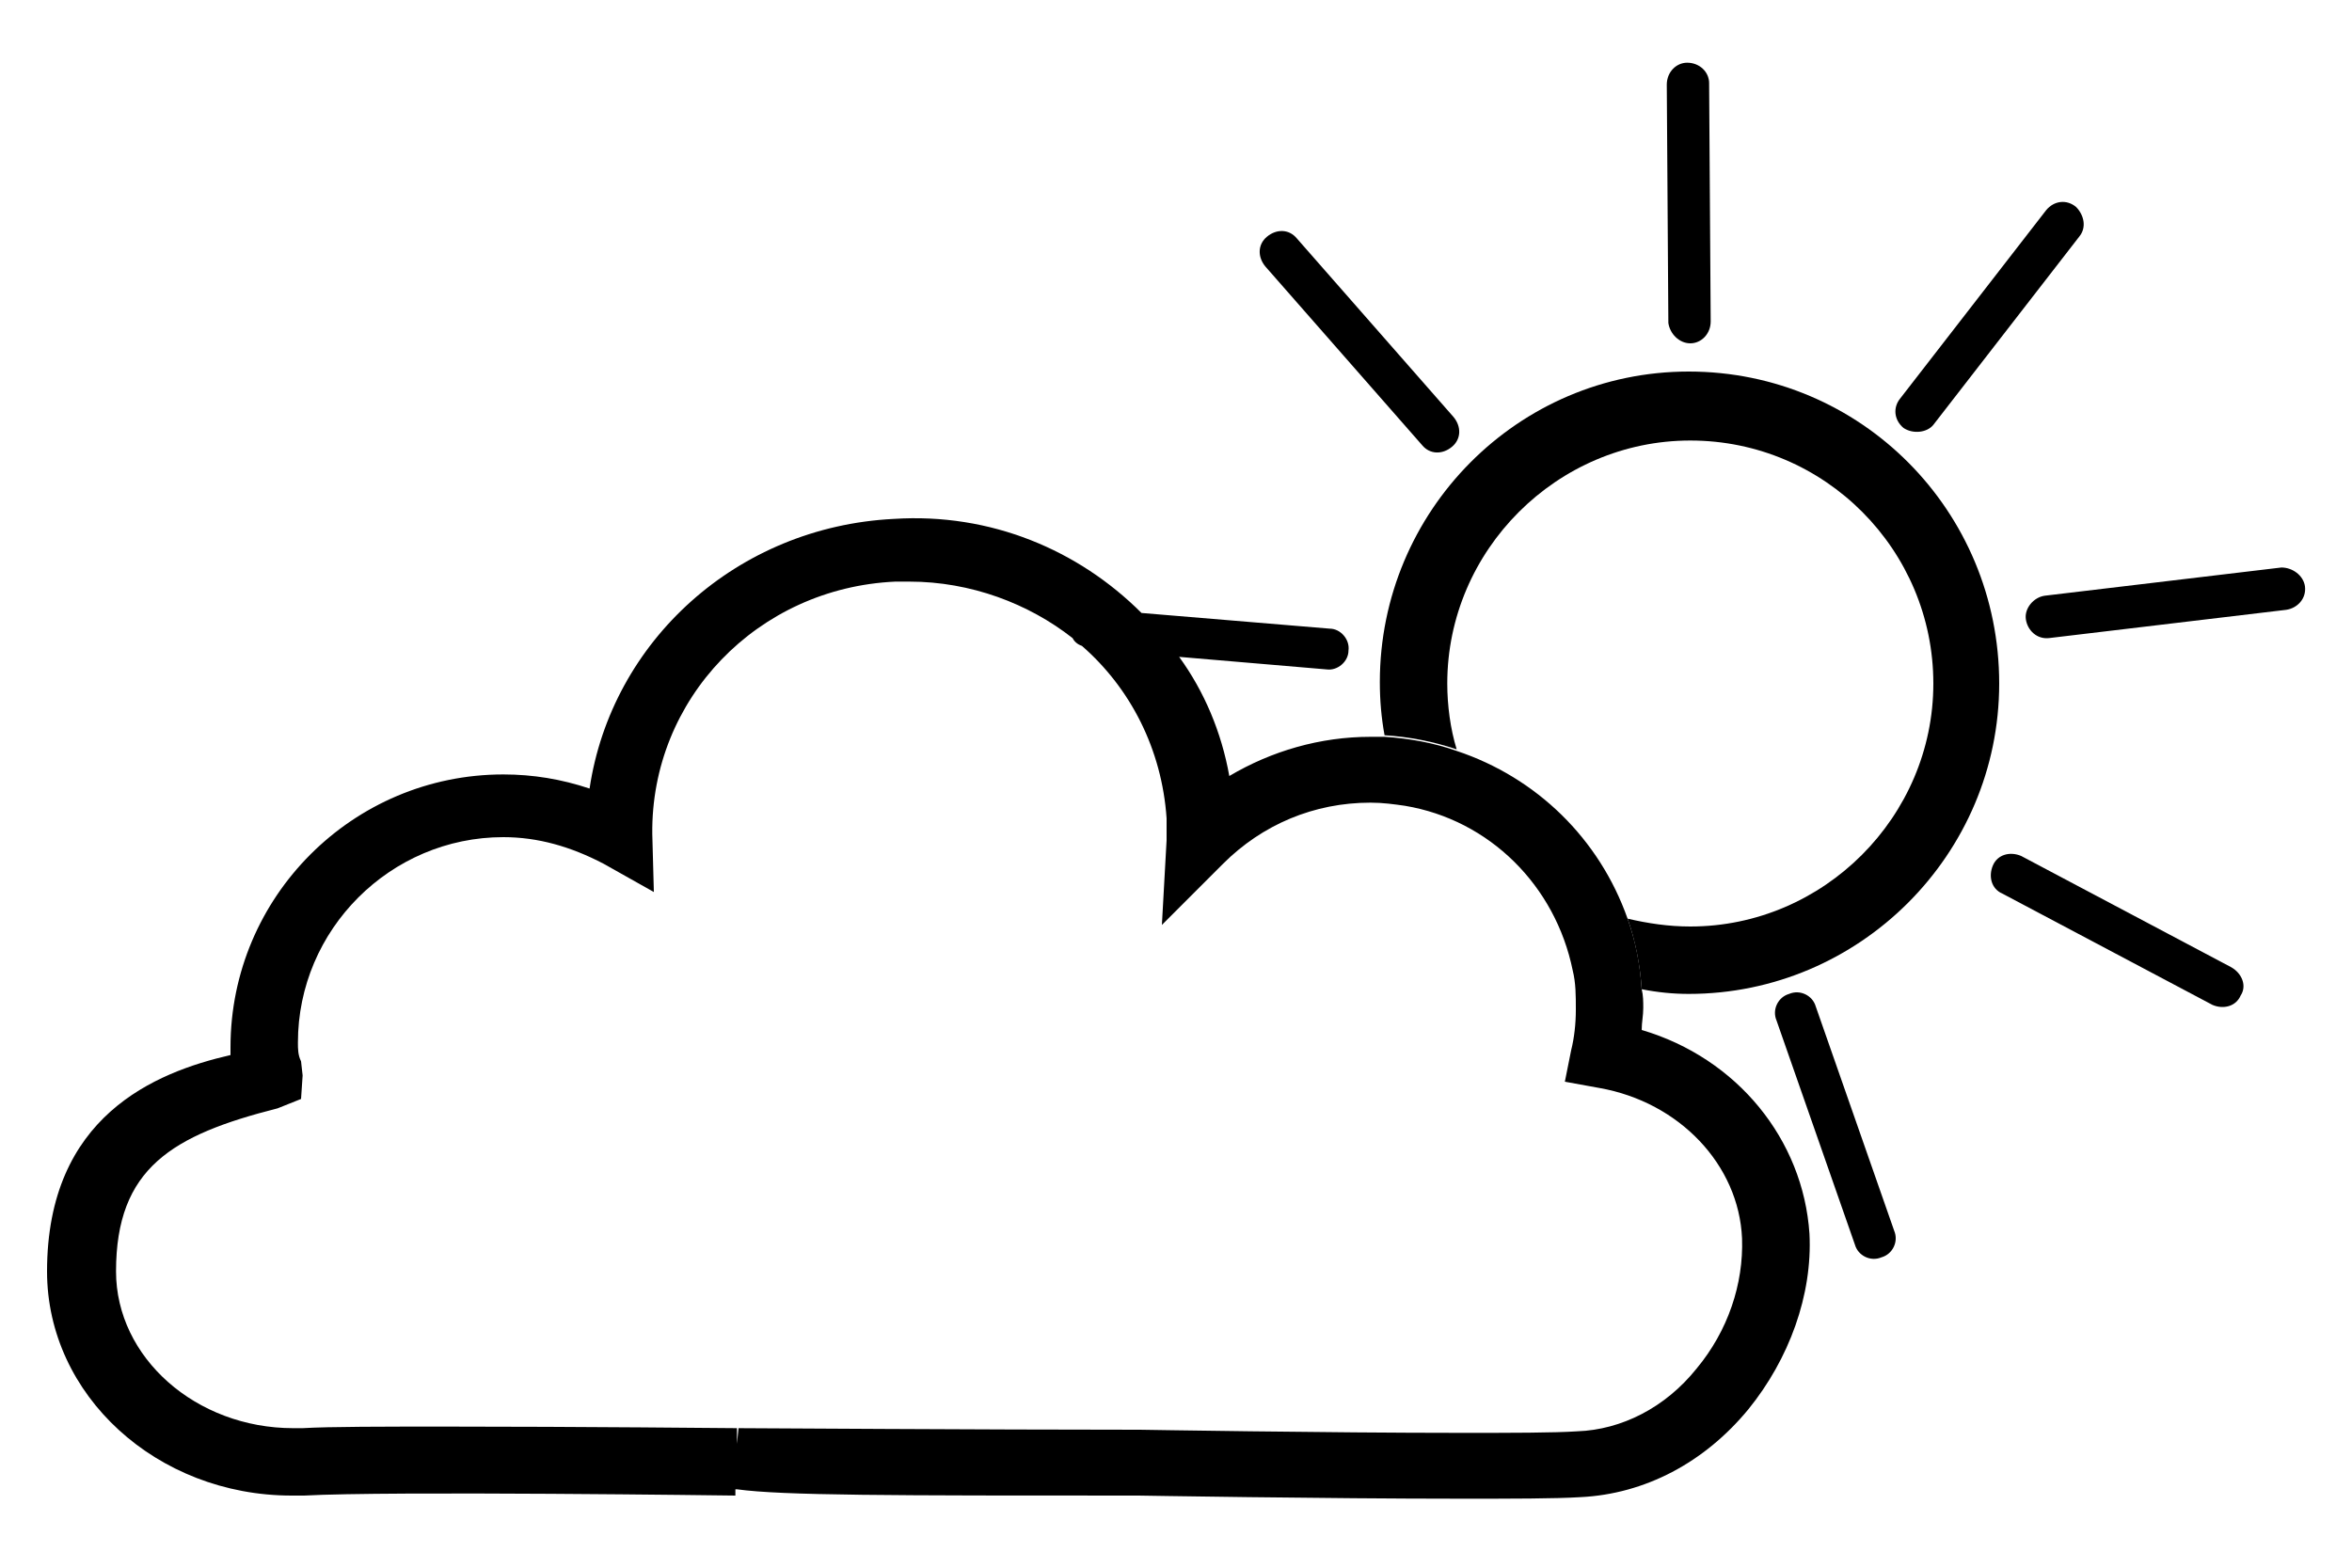 <?xml version="1.0" encoding="utf-8"?>
<!-- Generator: Adobe Illustrator 22.0.1, SVG Export Plug-In . SVG Version: 6.00 Build 0)  -->
<svg version="1.1" id="Layer_1" xmlns="http://www.w3.org/2000/svg" xmlns:xlink="http://www.w3.org/1999/xlink" x="0px" y="0px"
	 viewBox="0 0 150 100" style="enable-background:new 0 0 150 100;" xml:space="preserve">
<g>
	<path d="M90.7,28.4c0.5,0.6,1.3,0.6,1.9,0.1c0.6-0.5,0.6-1.3,0.1-1.9l-10-11.4c-0.5-0.6-1.3-0.6-1.9-0.1c-0.6,0.5-0.6,1.3-0.1,1.9
		L90.7,28.4z"/>
	<path d="M107.8,21.9c0.7,0,1.3-0.6,1.3-1.4L109,5.3c0-0.7-0.6-1.3-1.4-1.3c-0.7,0-1.3,0.6-1.3,1.4l0.1,15.2
		C106.5,21.3,107.1,21.9,107.8,21.9z"/>
	<path d="M142.3,61.7l-13.4-7.1c-0.7-0.3-1.5-0.1-1.8,0.6c-0.3,0.7-0.1,1.5,0.6,1.8l13.4,7.1c0.7,0.3,1.5,0.1,1.8-0.6
		C143.3,62.9,143,62.1,142.3,61.7z"/>
	<path d="M145.5,36.2L130.4,38c-0.7,0.1-1.3,0.8-1.2,1.5c0.1,0.7,0.7,1.3,1.5,1.2l15.1-1.8c0.7-0.1,1.3-0.7,1.2-1.5
		C146.9,36.7,146.2,36.2,145.5,36.2z"/>
	<path d="M115.8,64.2c-0.2-0.7-1-1.1-1.7-0.8c-0.7,0.2-1.1,1-0.8,1.7l5,14.3c0.2,0.7,1,1.1,1.7,0.8c0.7-0.2,1.1-1,0.8-1.7
		L115.8,64.2z"/>
	<path d="M123.3,27.1l9.3-12c0.5-0.6,0.3-1.4-0.2-1.9c-0.6-0.5-1.4-0.4-1.9,0.2l-9.3,12c-0.5,0.6-0.4,1.4,0.2,1.9
		C122,27.7,122.9,27.6,123.3,27.1z"/>
	<path d="M107.7,23.7C96.8,23.7,88,32.6,88,43.5c0,1.2,0.1,2.3,0.3,3.4c1.6,0.1,3.1,0.4,4.6,0.9c-0.4-1.3-0.6-2.8-0.6-4.2
		c0-8.5,7-15.5,15.5-15.5c8.6,0,15.5,7,15.5,15.5c0,8.5-7,15.5-15.5,15.5c-1.4,0-2.7-0.2-4-0.5c0.5,1.4,0.8,3,0.9,4.5
		c1,0.2,2,0.3,3,0.3c10.9,0,19.8-8.9,19.8-19.8C127.5,32.6,118.7,23.7,107.7,23.7z"/>
	<path d="M104.7,65.7c0-0.5,0.1-0.9,0.1-1.4c0-0.4,0-0.8-0.1-1.2c-0.1-1.6-0.4-3.1-0.9-4.5c-1.8-5.1-5.8-9-10.9-10.7
		c-1.4-0.5-3-0.8-4.6-0.9c-0.3,0-0.6,0-0.9,0c-3.2,0-6.3,0.9-9,2.5c-0.5-2.8-1.6-5.4-3.2-7.6l9.4,0.8c0.7,0.1,1.4-0.5,1.4-1.2
		c0.1-0.7-0.5-1.4-1.2-1.4l-12-1c-4-4-9.6-6.4-15.8-6c-10,0.5-18,7.8-19.4,17.2c-1.8-0.6-3.6-0.9-5.5-0.9c-9.6,0-17.4,7.8-17.4,17.4
		c0,0.2,0,0.4,0,0.5C9.9,68.4,3,71.2,3,81.1c0,7.9,7,14.3,15.6,14.3l0.8,0c5.3-0.3,27.5,0,27.5,0l0-0.4c0,0,0.1,0,0.1,0l0,0.3l0-0.3
		c2.9,0.4,9.8,0.4,25.6,0.4c0,0,11.9,0.2,20.6,0.2c0,0,0,0,0,0c3.2,0,6,0,7.6-0.1c4.1-0.2,7.9-2.2,10.7-5.6
		c2.6-3.2,4.1-7.3,3.9-11.2C115,72.7,110.8,67.5,104.7,65.7z M108.2,87.3c-2,2.5-4.8,3.9-7.6,4c-1.5,0.1-4.2,0.1-7.4,0.1
		c0,0,0,0,0,0c-8.6,0-20.5-0.2-20.5-0.2c-9.9,0-24.9-0.1-25.6-0.1l-0.1,1l0-1c0,0-10.2-0.1-18.5-0.1c-4,0-7.5,0-9.2,0.1l-0.6,0
		c-6.2,0-11.3-4.5-11.3-10c0-6.6,3.6-8.7,10.3-10.4l1.5-0.6l0.1-1.5l-0.1-0.9C19,67.3,19,66.9,19,66.5c0-7.2,5.9-13.1,13.1-13.1
		c2.2,0,4.3,0.6,6.4,1.7l3.2,1.8l-0.1-3.7c-0.1-8.6,6.7-15.7,15.5-16.1l0.9,0c3.9,0,7.6,1.4,10.4,3.6c0.1,0.2,0.3,0.4,0.6,0.5
		c3.1,2.7,5.1,6.6,5.4,11c0,0.3,0,0.6,0,1.4L74.1,59l3.9-3.9c2.5-2.5,5.8-3.9,9.4-3.9c0.8,0,1.5,0.1,2.2,0.2
		c5.4,0.9,9.6,5.1,10.7,10.5c0.2,0.8,0.2,1.6,0.2,2.5c0,0.9-0.1,1.8-0.3,2.6L99.8,69l2.2,0.4c5.1,0.9,8.9,4.9,9.1,9.6
		C111.2,81.9,110.2,84.9,108.2,87.3z"/>
</g>
</svg>
